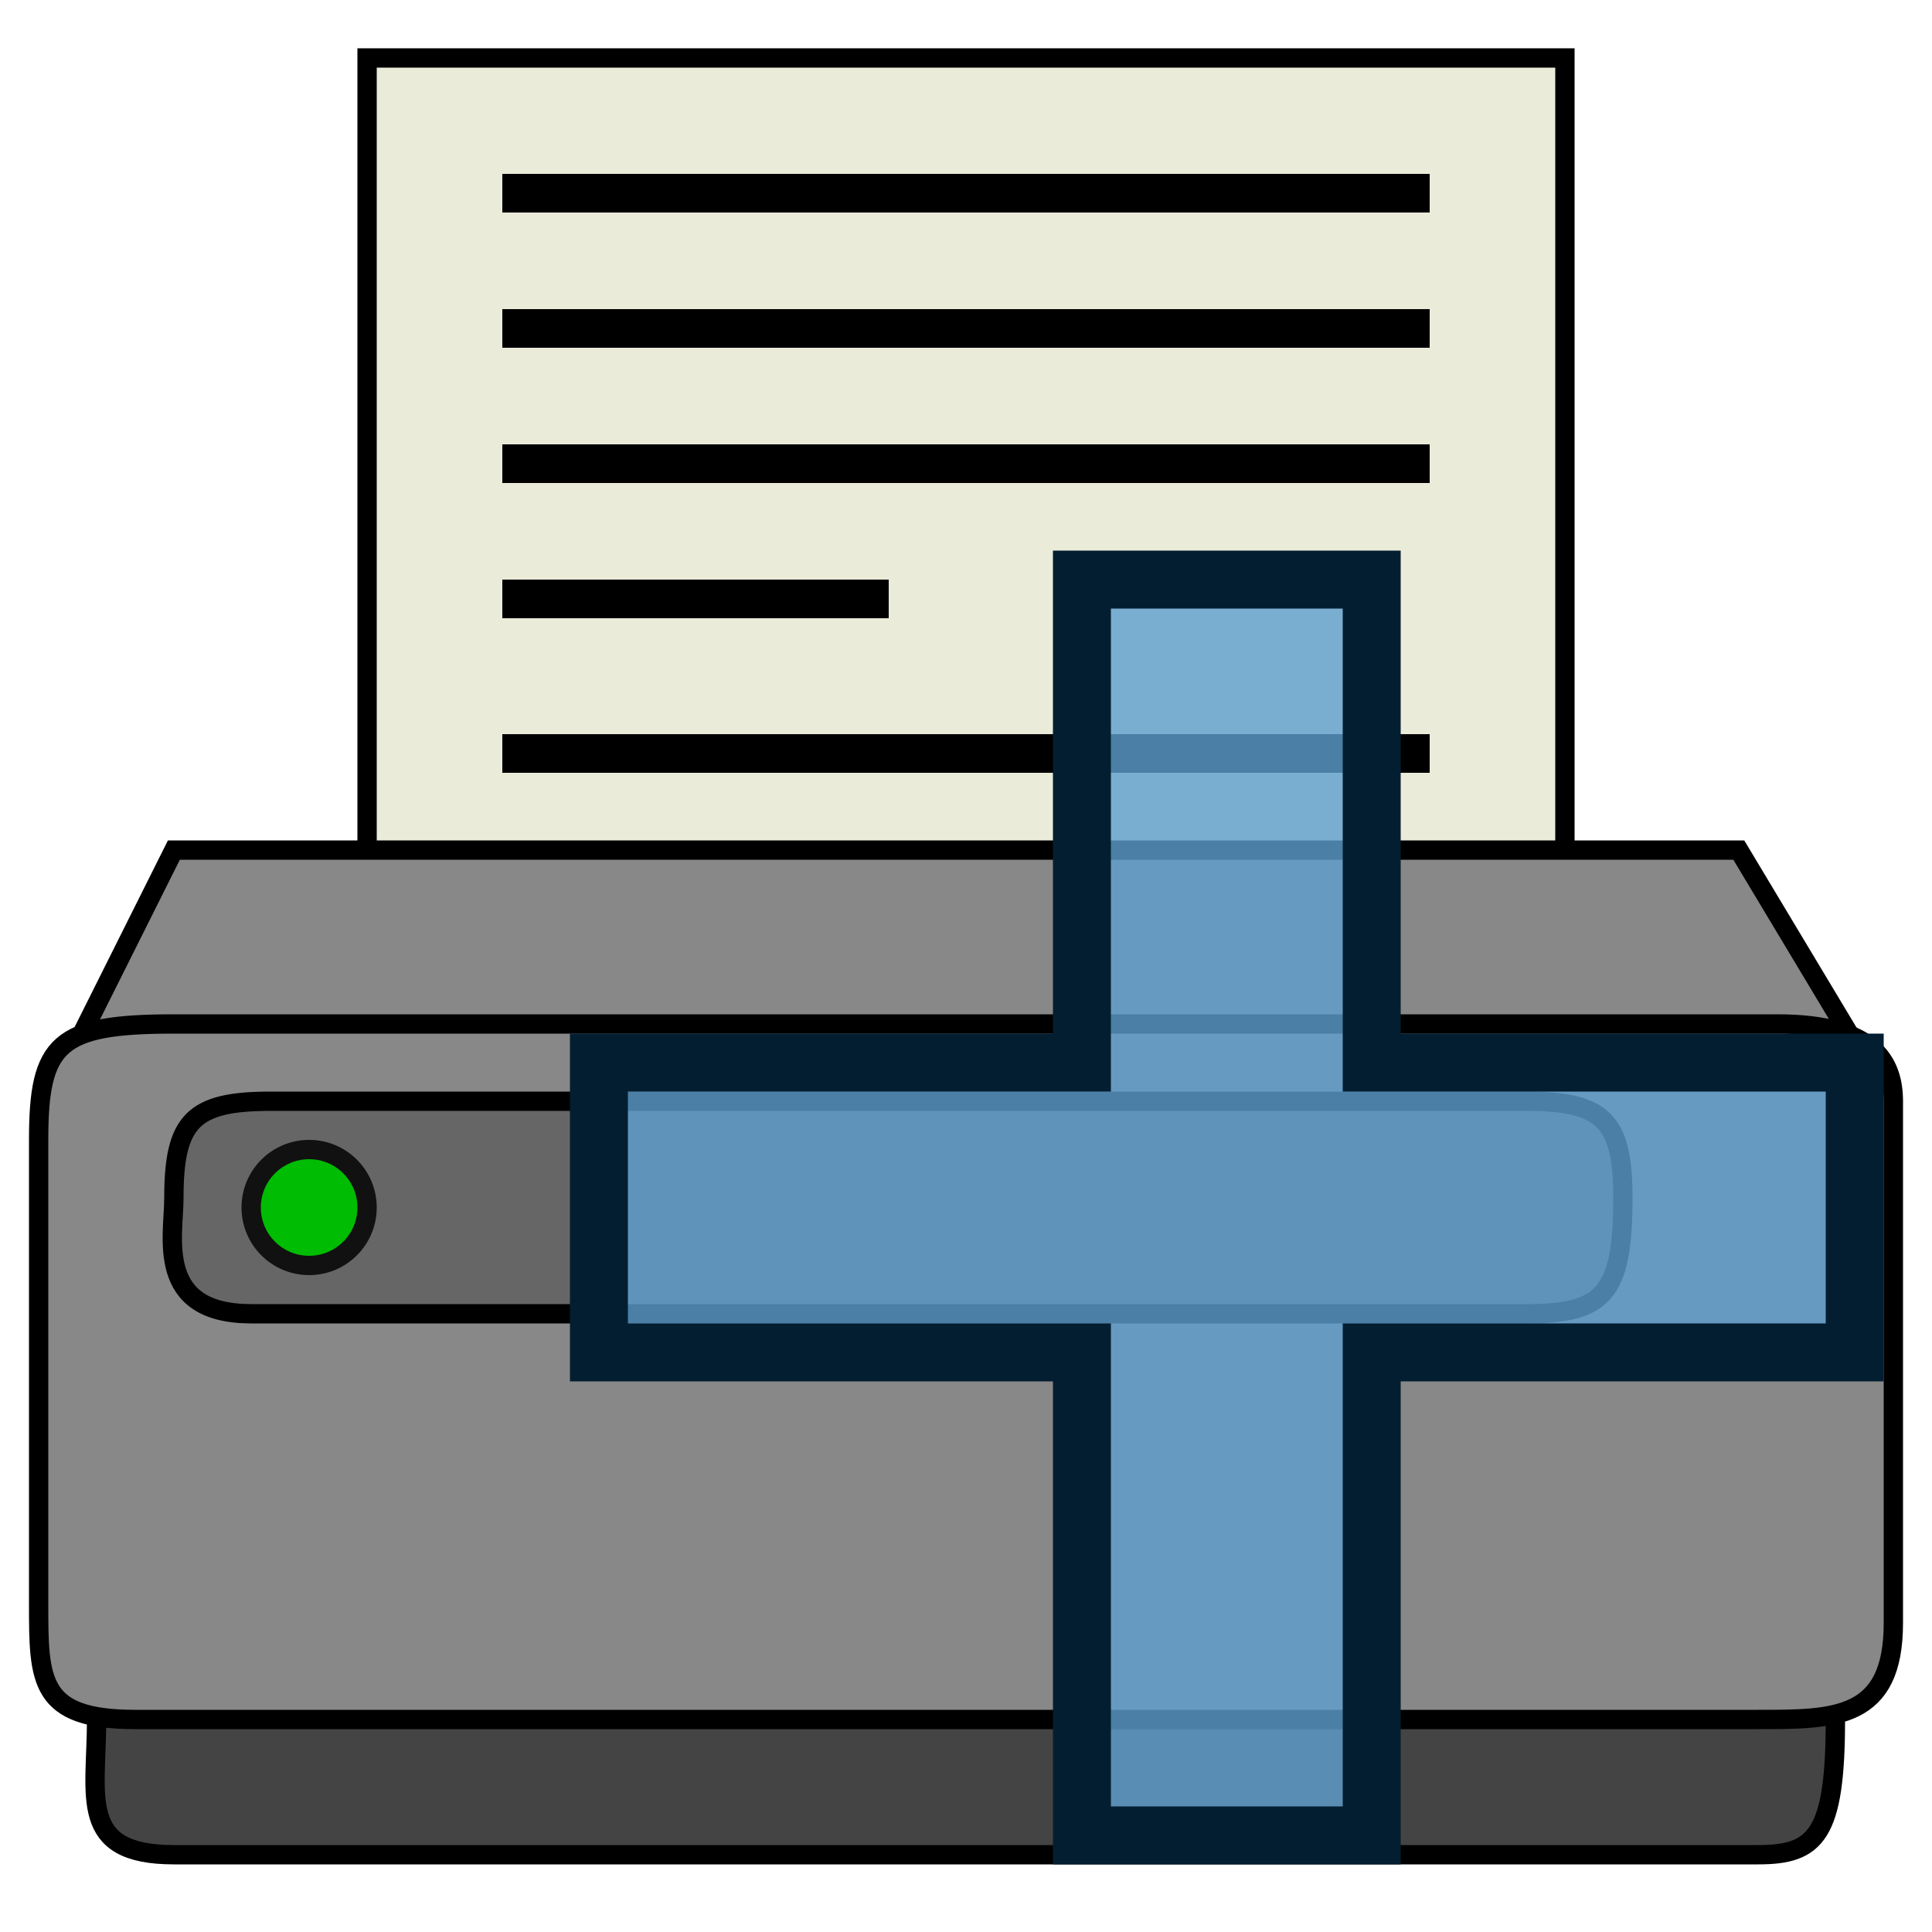 <?xml version="1.0" encoding="UTF-8"?>
<svg xmlns="http://www.w3.org/2000/svg" version="1.1" height="32px" width="32px" viewBox="0 0 100 100">
  <g style="fill:#888888;stroke:#000000;stroke-width:1px;">
  <path style="fill:#EBEBDA" d="M 19,44 19,3 81,3 81,44"/>
  <path style="stroke-width:2px;" d="M 26 10 L 74 10 L 26 10 z M 26 17 L 74 17 L 26 17 z M 26 24 L 74 24 L 26 24 z M 26 31 L 46 31 L 26 31 z M 26 39 L 74 39 L 26 39 z "/>
  <path style="fill:#444444" d="m 5,89 c 0,4 -1,7 4,7 0,0 79,0 82,0 3,0 4,-1 4,-7"/>
  <path d="m 4,54 5,-10 81,0 6,10"/>
  <path d="m 9,53 c -6,0 -7,1 -7,6 l 0,24 c 0,4 0,6 5,6 l 84,0 c 4,0 7,0 7,-5 l 0,-27 c 0,-2 -1,-4 -6,-4 z"/>
  <path style="fill:#666666" d="m 14,57 c -4,0 -5,1 -5,5 0,2 -1,6 4,6 l 66,0 c 4,0 5,-1 5,-6 0,-4 -1,-5 -5,-5 z"/>
  <ellipse cx="16" cy="62.5" rx="3" ry="3" style="fill:#00BC02;stroke:#111111"/>
  </g>
  <path style="fill:#5E9FCE;stroke:#041E31;stroke-width:3;fill-opacity:0.8" d="m 96,70 0,-15 -25,0 0,-25 -15,0 0,25 -25,0 0,15 25,0 0,25 15,0 0,-25 z"/>
</svg>
